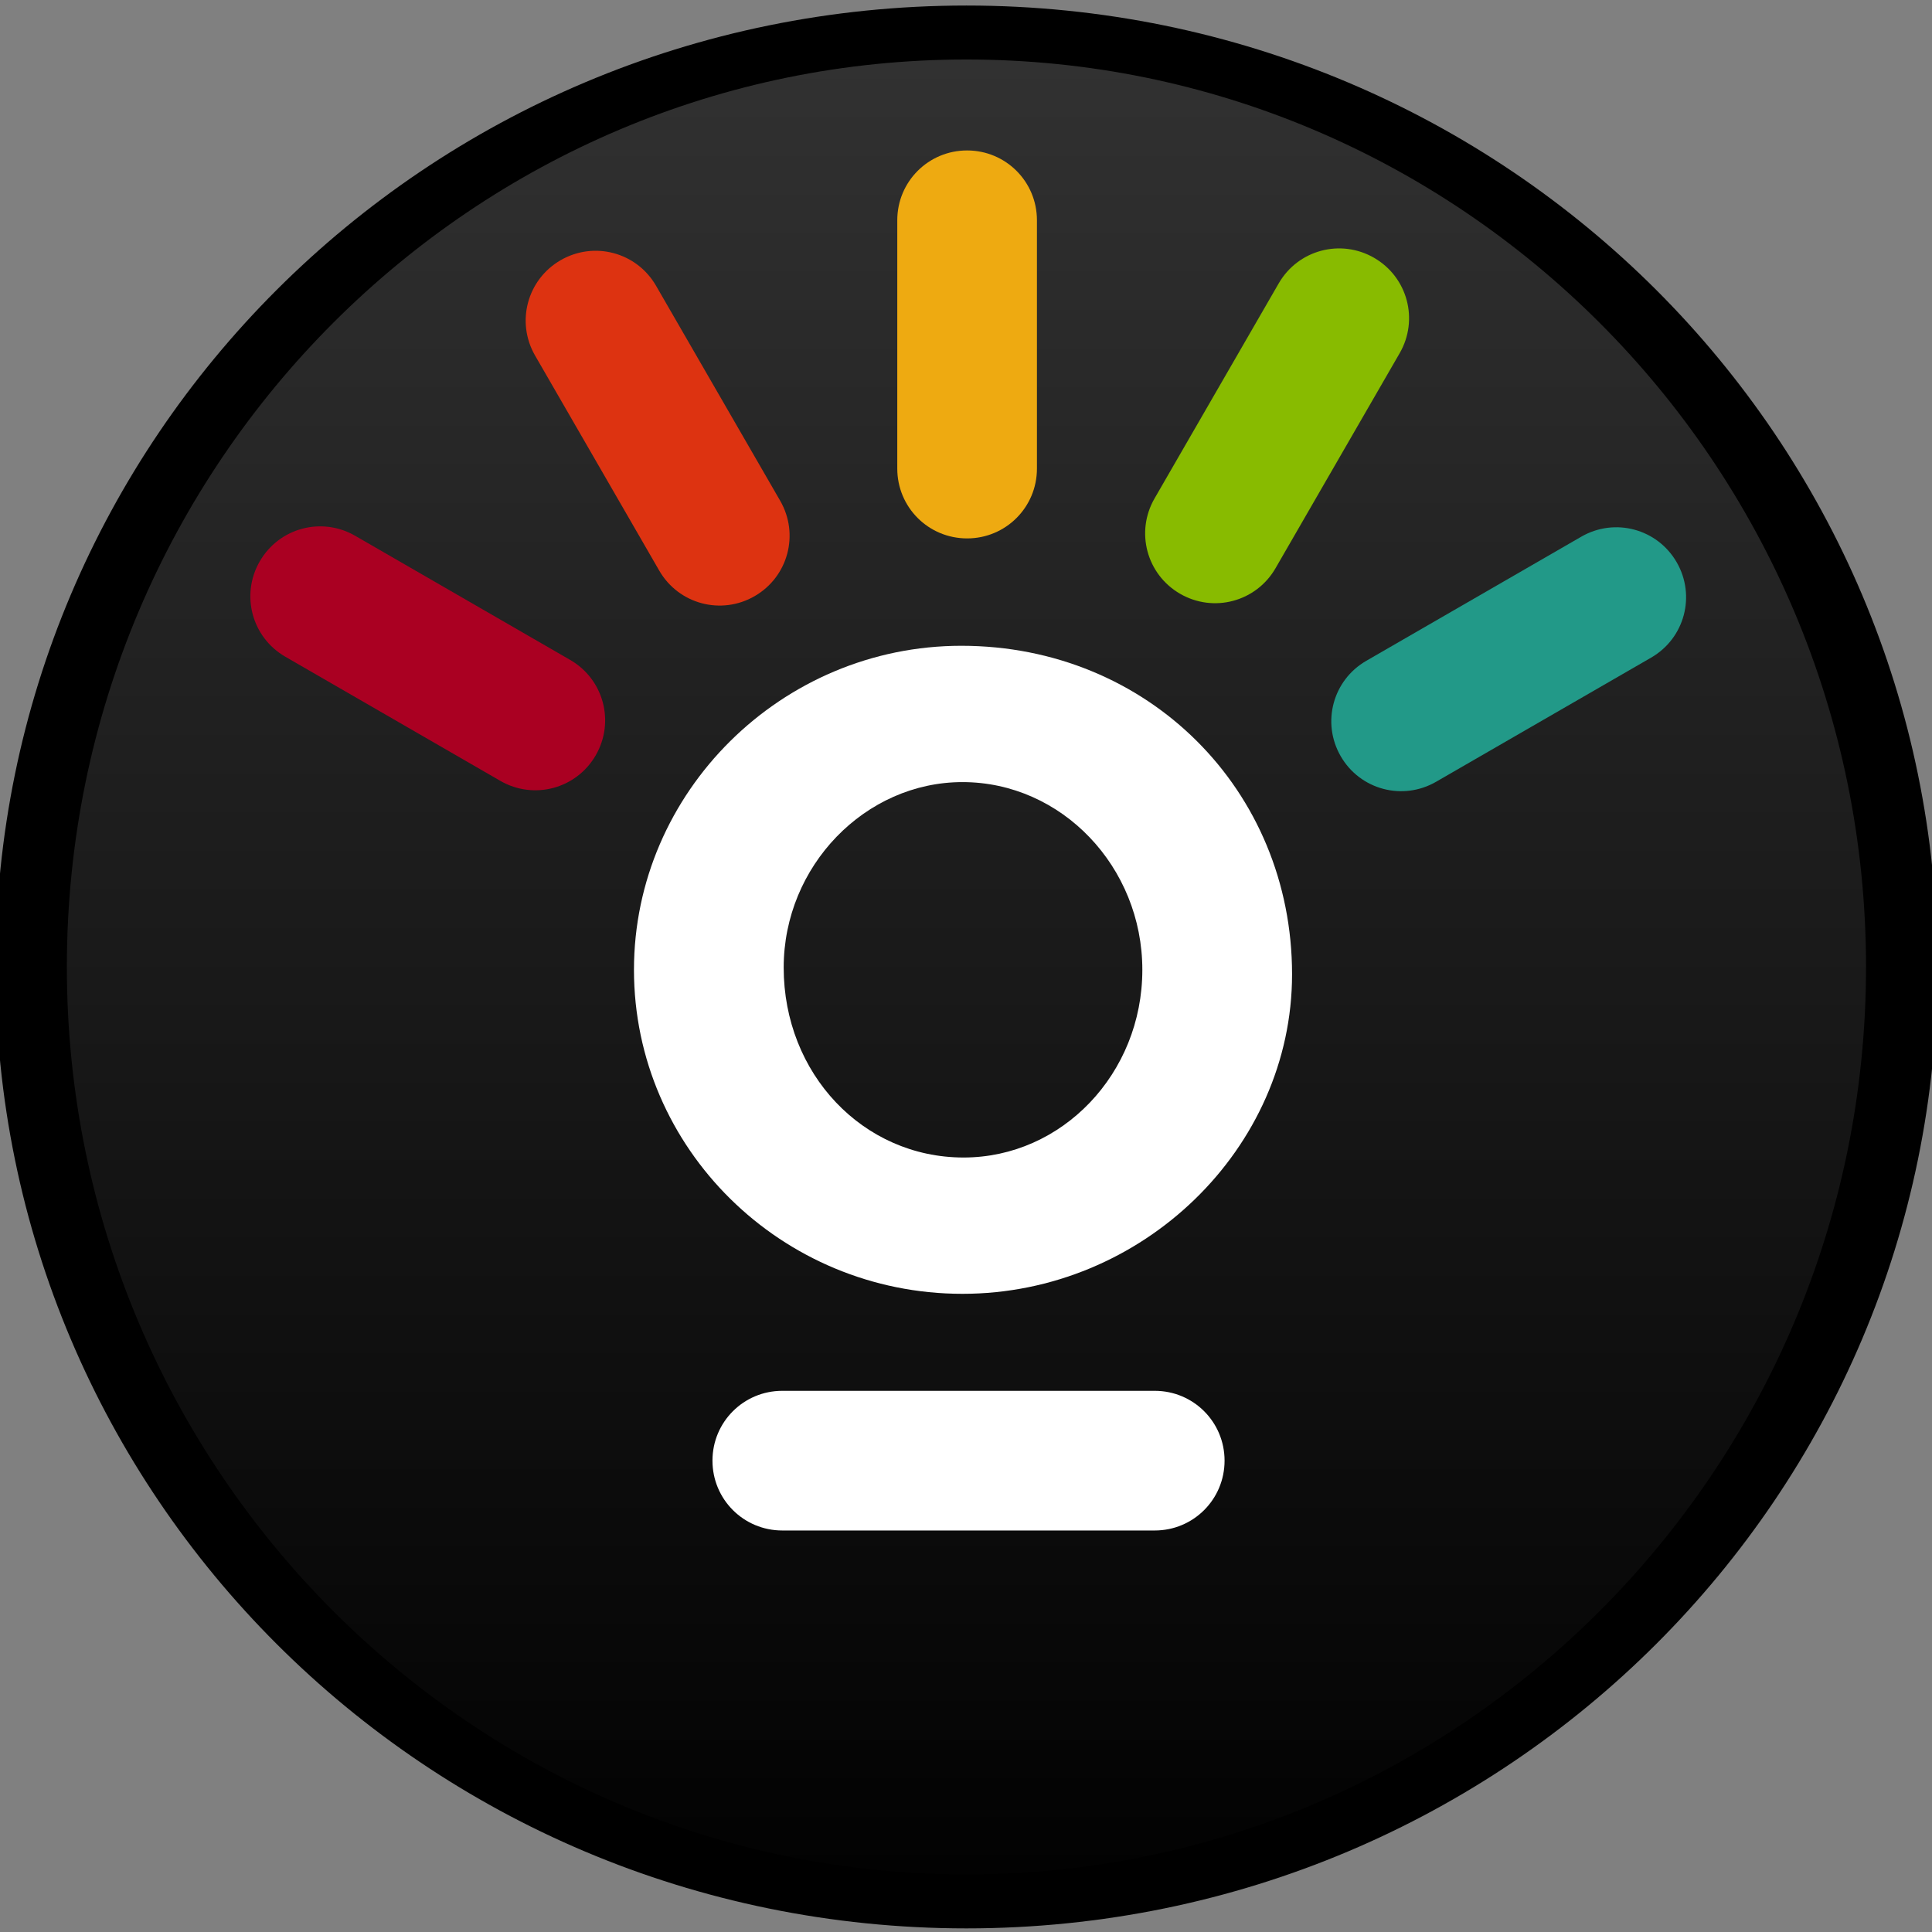 <?xml version="1.0" encoding="UTF-8" standalone="no"?>
<!-- Created with Inkscape (http://www.inkscape.org/) -->

<svg
   xmlns:dc="http://purl.org/dc/elements/1.1/"
   xmlns:cc="http://creativecommons.org/ns#"
   xmlns:rdf="http://www.w3.org/1999/02/22-rdf-syntax-ns#"
   xmlns:svg="http://www.w3.org/2000/svg"
   xmlns="http://www.w3.org/2000/svg"
   xmlns:xlink="http://www.w3.org/1999/xlink"
   xmlns:sodipodi="http://sodipodi.sourceforge.net/DTD/sodipodi-0.dtd"
   xmlns:inkscape="http://www.inkscape.org/namespaces/inkscape"
   width="498"
   height="498"
   id="svg5487"
   version="1.1"
   inkscape:version="0.47 r22583"
   sodipodi:docname="itaopresentations.svg"
   style="display:inline"
   inkscape:export-xdpi="90"
   inkscape:export-ydpi="90">
  <rect width="100%" height="100%" fill="#808080" stroke="none"/>
  <defs
     id="defs5489">
    <inkscape:perspective
       sodipodi:type="inkscape:persp3d"
       inkscape:vp_x="0 : 249 : 1"
       inkscape:vp_y="0 : 1000 : 0"
       inkscape:vp_z="498 : 249 : 1"
       inkscape:persp3d-origin="249 : 166 : 1"
       id="perspective244" />
    <linearGradient
       id="linearGradient4012">
      <stop
         style="stop-color:#000000;stop-opacity:1;"
         offset="0"
         id="stop4014" />
      <stop
         style="stop-color:#333333;stop-opacity:1;"
         offset="1"
         id="stop4016" />
    </linearGradient>
    <linearGradient
       id="linearGradient4266">
      <stop
         style="stop-color:#ffffff;stop-opacity:0.498;"
         offset="0"
         id="stop4268" />
      <stop
         style="stop-color:#ffffff;stop-opacity:0;"
         offset="1"
         id="stop4270" />
    </linearGradient>
    <linearGradient
       id="linearGradient4250">
      <stop
         id="stop4252"
         offset="0"
         style="stop-color:#000000;stop-opacity:1;" />
      <stop
         style="stop-color:#ffffff;stop-opacity:1;"
         offset="0.875"
         id="stop4254" />
      <stop
         id="stop4256"
         offset="1"
         style="stop-color:#cccccc;stop-opacity:1;" />
    </linearGradient>
    <linearGradient
       id="linearGradient4159">
      <stop
         id="stop4169"
         offset="0"
         style="stop-color:#ffffff;stop-opacity:1;" />
      <stop
         style="stop-color:#ffffff;stop-opacity:1;"
         offset="0.7"
         id="stop4258" />
      <stop
         style="stop-color:#ffffff;stop-opacity:0.498;"
         offset="1"
         id="stop4163" />
    </linearGradient>
    <clipPath
       id="clipPath5530"
       clipPathUnits="userSpaceOnUse">
      <path
         id="path5532"
         d="m 0,0 1920,0 0,1080 L 0,1080 0,0 z"
         inkscape:connector-curvature="0" />
    </clipPath>
    <clipPath
       id="clipPath6199"
       clipPathUnits="userSpaceOnUse">
      <path
         id="path6201"
         d="m 0,0 1920,0 0,1080 L 0,1080 0,0 z"
         inkscape:connector-curvature="0" />
    </clipPath>
    <clipPath
       id="clipPath6349"
       clipPathUnits="userSpaceOnUse">
      <path
         id="path6351"
         d="m 0,0 1920,0 0,1080 L 0,1080 0,0 z"
         inkscape:connector-curvature="0" />
    </clipPath>
    <clipPath
       id="clipPath6519"
       clipPathUnits="userSpaceOnUse">
      <path
         id="path6521"
         d="m 0,0 1920,0 0,1080 L 0,1080 0,0 z"
         inkscape:connector-curvature="0" />
    </clipPath>
    <clipPath
       clipPathUnits="userSpaceOnUse"
       id="clipPath6519-6">
      <path
         d="m 0,0 1920,0 0,1080 L 0,1080 0,0 z"
         id="path6521-2"
         inkscape:connector-curvature="0" />
    </clipPath>
    <clipPath
       clipPathUnits="userSpaceOnUse"
       id="clipPath6349-5">
      <path
         d="m 0,0 1920,0 0,1080 L 0,1080 0,0 z"
         id="path6351-7"
         inkscape:connector-curvature="0" />
    </clipPath>
    <clipPath
       clipPathUnits="userSpaceOnUse"
       id="clipPath6199-8">
      <path
         d="m 0,0 1920,0 0,1080 L 0,1080 0,0 z"
         id="path6201-6"
         inkscape:connector-curvature="0" />
    </clipPath>
    <clipPath
       clipPathUnits="userSpaceOnUse"
       id="clipPath5530-3">
      <path
         d="m 0,0 1920,0 0,1080 L 0,1080 0,0 z"
         id="path5532-9"
         inkscape:connector-curvature="0" />
    </clipPath>
    <clipPath
       clipPathUnits="userSpaceOnUse"
       id="clipPath6519-7">
      <path
         d="m 0,0 1920,0 0,1080 L 0,1080 0,0 z"
         id="path6521-1"
         inkscape:connector-curvature="0" />
    </clipPath>
    <clipPath
       clipPathUnits="userSpaceOnUse"
       id="clipPath6349-52">
      <path
         d="m 0,0 1920,0 0,1080 L 0,1080 0,0 z"
         id="path6351-2"
         inkscape:connector-curvature="0" />
    </clipPath>
    <clipPath
       clipPathUnits="userSpaceOnUse"
       id="clipPath6199-2">
      <path
         d="m 0,0 1920,0 0,1080 L 0,1080 0,0 z"
         id="path6201-2"
         inkscape:connector-curvature="0" />
    </clipPath>
    <clipPath
       clipPathUnits="userSpaceOnUse"
       id="clipPath5530-0">
      <path
         d="m 0,0 1920,0 0,1080 L 0,1080 0,0 z"
         id="path5532-6"
         inkscape:connector-curvature="0" />
    </clipPath>
    <radialGradient
       inkscape:collect="always"
       xlink:href="#linearGradient4159"
       id="radialGradient4248"
       cx="439.5"
       cy="439"
       fx="439.5"
       fy="439"
       r="0.5"
       gradientTransform="matrix(1,0,0,2,0,-439)"
       gradientUnits="userSpaceOnUse" />
    <radialGradient
       inkscape:collect="always"
       xlink:href="#linearGradient4159"
       id="radialGradient4262"
       gradientUnits="userSpaceOnUse"
       gradientTransform="matrix(1,0,0,2,0,-439)"
       cx="439.5"
       cy="439"
       fx="439.5"
       fy="439"
       r="0.5" />
    <radialGradient
       inkscape:collect="always"
       xlink:href="#linearGradient4266"
       id="radialGradient4272"
       cx="559.849"
       cy="491.768"
       fx="559.849"
       fy="491.768"
       r="503.876"
       gradientTransform="matrix(1,0,0,0.542,0,225.362)"
       gradientUnits="userSpaceOnUse" />
    <linearGradient
       inkscape:collect="always"
       xlink:href="#linearGradient4012"
       id="linearGradient4018"
       x1="259.862"
       y1="367.5"
       x2="966.138"
       y2="367.5"
       gradientUnits="userSpaceOnUse" />
  </defs>
  <sodipodi:namedview
     id="base"
     pagecolor="#ffffff"
     bordercolor="#666666"
     borderopacity="1.0"
     inkscape:pageopacity="0"
     inkscape:pageshadow="2"
     inkscape:zoom="1"
     inkscape:cx="287.70989"
     inkscape:cy="184.24055"
     inkscape:document-units="px"
     inkscape:current-layer="g3992"
     showgrid="false"
     inkscape:window-width="1859"
     inkscape:window-height="1012"
     inkscape:window-x="1959"
     inkscape:window-y="22"
     inkscape:window-maximized="0"
     fit-margin-top="0"
     fit-margin-left="0"
     fit-margin-right="0"
     fit-margin-bottom="0" />
  <g
     inkscape:groupmode="layer"
     id="layer1"
     inkscape:label="Keynote"
     style="opacity:0.392;display:none"
     sodipodi:insensitive="true"
     transform="translate(-339.726,-171.244)">
    <g
       id="g3902"
       transform="translate(0.062,-0.062)">
      <g
         style="display:none"
         transform="translate(0,-152.362)"
         id="layer1-1"
         inkscape:label="Logo">
        <g
           id="g5522"
           inkscape:label="logo2"
           transform="matrix(1,0,0,-1,-100,1132.362)">
          <g
             id="g5524" />
          <g
             id="g5526">
            <g
               id="g5528"
               clip-path="url(#clipPath5530-0)">
              <path
                 inkscape:connector-curvature="0"
                 d="m 0,0 1920,0 0,1080 L 0,1080 0,0 z"
                 style="fill:#ffffff;fill-opacity:1;fill-rule:nonzero;stroke:none"
                 id="path5534" />
              <path
                 inkscape:connector-curvature="0"
                 d="m 506.699,664.072 0,0 c 4.971,8.609 15.979,11.559 24.588,6.588 l 55.426,-32 c 8.609,-4.971 11.559,-15.979 6.588,-24.588 l 0,0 c -4.971,-8.609 -15.979,-11.559 -24.588,-6.588 l -55.426,32 c -8.609,4.971 -11.559,15.979 -6.588,24.588 z"
                 style="fill:#b9042c;fill-opacity:1;fill-rule:nonzero;stroke:none"
                 id="path5554" />
              <path
                 inkscape:connector-curvature="0"
                 d="m 584.23,741.641 0,0 c 8.609,4.971 19.618,2.021 24.588,-6.588 l 32,-55.426 c 4.971,-8.609 2.021,-19.618 -6.588,-24.588 l 0,0 c -8.609,-4.971 -19.618,-2.021 -24.588,6.588 l -32,55.426 c -4.971,8.609 -2.021,19.618 6.588,24.588 z"
                 style="fill:#e25229;fill-opacity:1;fill-rule:nonzero;stroke:none"
                 id="path5556" />
              <path
                 inkscape:connector-curvature="0"
                 d="m 689,770 0,0 c 9.941,0 18,-8.059 18,-18 l 0,-64 c 0,-9.941 -8.059,-18 -18,-18 l 0,0 c -9.941,0 -18,8.059 -18,18 l 0,64 c 0,9.941 8.059,18 18,18 z"
                 style="fill:#f4b63c;fill-opacity:1;fill-rule:nonzero;stroke:none"
                 id="path5558" />
              <path
                 inkscape:connector-curvature="0"
                 d="m 793.928,742.301 0,0 c 8.609,-4.971 11.559,-15.979 6.588,-24.588 l -32,-55.426 c -4.971,-8.609 -15.979,-11.559 -24.588,-6.588 l 0,0 c -8.609,4.971 -11.559,15.979 -6.588,24.588 l 32,55.426 c 4.971,8.609 15.979,11.559 24.588,6.588 z"
                 style="fill:#97c216;fill-opacity:1;fill-rule:nonzero;stroke:none"
                 id="path5560" />
              <path
                 inkscape:connector-curvature="0"
                 d="m 871.962,663.77 0,0 c 4.971,-8.609 2.021,-19.618 -6.588,-24.588 l -55.426,-32 c -8.609,-4.971 -19.618,-2.021 -24.588,6.588 l 0,0 c -4.971,8.609 -2.021,19.618 6.588,24.588 l 55.426,32 c 8.609,4.971 19.618,2.021 24.588,-6.588 z"
                 style="fill:#24a095;fill-opacity:1;fill-rule:nonzero;stroke:none"
                 id="path5562" />
              <path
                 inkscape:connector-curvature="0"
                 d="m 623.301,432.34 0,0 c 0,9.941 8.059,18 18,18 l 96,0 c 9.941,0 18,-8.059 18,-18 l 0,0 c 0,-9.941 -8.059,-18 -18,-18 l -96,0 c -9.941,0 -18,8.059 -18,18 z"
                 style="fill:#000000;fill-opacity:1;fill-rule:nonzero;stroke:none"
                 id="path5564" />
              <g
                 id="g5566"
                 transform="matrix(1,0,0,-1,0,1080)">
                <path
                   inkscape:connector-curvature="0"
                   d="m 200,1000 -1e-4,-100"
                   style="fill:none;stroke:#ff40ff;stroke-width:1;stroke-linecap:butt;stroke-linejoin:miter;stroke-miterlimit:4;stroke-opacity:1;stroke-dasharray:none"
                   id="path5568" />
              </g>
              <g
                 id="g5570"
                 transform="matrix(1,0,0,-1,0,1080)">
                <path
                   inkscape:connector-curvature="0"
                   d="m 1600,1000 0,-100"
                   style="fill:none;stroke:#ff40ff;stroke-width:1;stroke-linecap:butt;stroke-linejoin:miter;stroke-miterlimit:4;stroke-opacity:1;stroke-dasharray:none"
                   id="path5572" />
              </g>
              <g
                 id="g5574"
                 transform="matrix(1,0,0,-1,0,1080)">
                <path
                   inkscape:connector-curvature="0"
                   d="m 1700,900 -100,10e-5"
                   style="fill:none;stroke:#ff40ff;stroke-width:1;stroke-linecap:butt;stroke-linejoin:miter;stroke-miterlimit:4;stroke-opacity:1;stroke-dasharray:none"
                   id="path5576" />
              </g>
              <g
                 id="g5578"
                 transform="matrix(1,0,0,-1,0,1080)">
                <path
                   inkscape:connector-curvature="0"
                   d="m 1700,200 -100.001,0"
                   style="fill:none;stroke:#ff40ff;stroke-width:1;stroke-linecap:butt;stroke-linejoin:miter;stroke-miterlimit:4;stroke-opacity:1;stroke-dasharray:none"
                   id="path5580" />
              </g>
              <g
                 id="g5582"
                 transform="matrix(1,0,0,-1,0,1080)">
                <path
                   inkscape:connector-curvature="0"
                   d="m 200,200 0,-100"
                   style="fill:none;stroke:#ff40ff;stroke-width:1;stroke-linecap:butt;stroke-linejoin:miter;stroke-miterlimit:4;stroke-opacity:1;stroke-dasharray:none"
                   id="path5584" />
              </g>
              <g
                 id="g5586"
                 transform="matrix(1,0,0,-1,0,1080)">
                <path
                   inkscape:connector-curvature="0"
                   d="M 200,200 100,200"
                   style="fill:none;stroke:#ff40ff;stroke-width:1;stroke-linecap:butt;stroke-linejoin:miter;stroke-miterlimit:4;stroke-opacity:1;stroke-dasharray:none"
                   id="path5588" />
              </g>
              <g
                 id="g5590"
                 transform="matrix(1,0,0,-1,0,1080)">
                <path
                   inkscape:connector-curvature="0"
                   d="m 1600,200 0,-100"
                   style="fill:none;stroke:#ff40ff;stroke-width:1;stroke-linecap:butt;stroke-linejoin:miter;stroke-miterlimit:4;stroke-opacity:1;stroke-dasharray:none"
                   id="path5592" />
              </g>
              <g
                 id="g5594"
                 transform="matrix(1,0,0,-1,0,1080)">
                <path
                   inkscape:connector-curvature="0"
                   d="m 200,900 -100,10e-5"
                   style="fill:none;stroke:#ff40ff;stroke-width:1;stroke-linecap:butt;stroke-linejoin:miter;stroke-miterlimit:4;stroke-opacity:1;stroke-dasharray:none"
                   id="path5596" />
              </g>
            </g>
          </g>
        </g>
      </g>
      <g
         style="display:none"
         inkscape:label="Logo + Tagline"
         id="layer2-1">
        <g
           id="g6341"
           inkscape:label="logo2"
           transform="matrix(1,0,0,-1,-100,980)">
          <g
             id="g6343" />
          <g
             id="g6345">
            <g
               id="g6347"
               clip-path="url(#clipPath6349-52)">
              <path
                 inkscape:connector-curvature="0"
                 d="m 0,0 1920,0 0,1080 L 0,1080 0,0 z"
                 style="fill:#ffffff;fill-opacity:1;fill-rule:nonzero;stroke:none"
                 id="path6353" />
              <path
                 inkscape:connector-curvature="0"
                 d="m 506.699,664.072 0,0 c 4.971,8.609 15.979,11.559 24.588,6.588 l 55.426,-32 c 8.609,-4.971 11.559,-15.979 6.588,-24.588 l 0,0 c -4.971,-8.609 -15.979,-11.559 -24.588,-6.588 l -55.426,32 c -8.609,4.971 -11.559,15.979 -6.588,24.588 z"
                 style="fill:#b9042c;fill-opacity:1;fill-rule:nonzero;stroke:none"
                 id="path6373" />
              <path
                 inkscape:connector-curvature="0"
                 d="m 584.23,741.641 0,0 c 8.609,4.971 19.618,2.021 24.588,-6.588 l 32,-55.426 c 4.971,-8.609 2.021,-19.618 -6.588,-24.588 l 0,0 c -8.609,-4.971 -19.618,-2.021 -24.588,6.588 l -32,55.426 c -4.971,8.609 -2.021,19.618 6.588,24.588 z"
                 style="fill:#e25229;fill-opacity:1;fill-rule:nonzero;stroke:none"
                 id="path6375" />
              <path
                 inkscape:connector-curvature="0"
                 d="m 689,770 0,0 c 9.941,0 18,-8.059 18,-18 l 0,-64 c 0,-9.941 -8.059,-18 -18,-18 l 0,0 c -9.941,0 -18,8.059 -18,18 l 0,64 c 0,9.941 8.059,18 18,18 z"
                 style="fill:#f4b63c;fill-opacity:1;fill-rule:nonzero;stroke:none"
                 id="path6377" />
              <path
                 inkscape:connector-curvature="0"
                 d="m 793.928,742.301 0,0 c 8.609,-4.971 11.559,-15.979 6.588,-24.588 l -32,-55.426 c -4.971,-8.609 -15.979,-11.559 -24.588,-6.588 l 0,0 c -8.609,4.971 -11.559,15.979 -6.588,24.588 l 32,55.426 c 4.971,8.609 15.979,11.559 24.588,6.588 z"
                 style="fill:#97c216;fill-opacity:1;fill-rule:nonzero;stroke:none"
                 id="path6379" />
              <path
                 inkscape:connector-curvature="0"
                 d="m 871.962,663.77 0,0 c 4.971,-8.609 2.021,-19.618 -6.588,-24.588 l -55.426,-32 c -8.609,-4.971 -19.618,-2.021 -24.588,6.588 l 0,0 c -4.971,8.609 -2.021,19.618 6.588,24.588 l 55.426,32 c 8.609,4.971 19.618,2.021 24.588,-6.588 z"
                 style="fill:#24a095;fill-opacity:1;fill-rule:nonzero;stroke:none"
                 id="path6381" />
              <path
                 inkscape:connector-curvature="0"
                 d="m 623.301,432.34 0,0 c 0,9.941 8.059,18 18,18 l 96,0 c 9.941,0 18,-8.059 18,-18 l 0,0 c 0,-9.941 -8.059,-18 -18,-18 l -96,0 c -9.941,0 -18,8.059 -18,18 z"
                 style="fill:#000000;fill-opacity:1;fill-rule:nonzero;stroke:none"
                 id="path6383" />
              <g
                 id="g6391"
                 transform="matrix(1,0,0,-1,0,1080)">
                <path
                   inkscape:connector-curvature="0"
                   d="m 200,1000 -1e-4,-100"
                   style="fill:none;stroke:#ff40ff;stroke-width:1;stroke-linecap:butt;stroke-linejoin:miter;stroke-miterlimit:4;stroke-opacity:1;stroke-dasharray:none"
                   id="path6393" />
              </g>
              <g
                 id="g6395"
                 transform="matrix(1,0,0,-1,0,1080)">
                <path
                   inkscape:connector-curvature="0"
                   d="m 1600,1000 0,-100"
                   style="fill:none;stroke:#ff40ff;stroke-width:1;stroke-linecap:butt;stroke-linejoin:miter;stroke-miterlimit:4;stroke-opacity:1;stroke-dasharray:none"
                   id="path6397" />
              </g>
              <g
                 id="g6399"
                 transform="matrix(1,0,0,-1,0,1080)">
                <path
                   inkscape:connector-curvature="0"
                   d="m 1700,900 -100,10e-5"
                   style="fill:none;stroke:#ff40ff;stroke-width:1;stroke-linecap:butt;stroke-linejoin:miter;stroke-miterlimit:4;stroke-opacity:1;stroke-dasharray:none"
                   id="path6401" />
              </g>
              <g
                 id="g6403"
                 transform="matrix(1,0,0,-1,0,1080)">
                <path
                   inkscape:connector-curvature="0"
                   d="m 1700,200 -100.001,0"
                   style="fill:none;stroke:#ff40ff;stroke-width:1;stroke-linecap:butt;stroke-linejoin:miter;stroke-miterlimit:4;stroke-opacity:1;stroke-dasharray:none"
                   id="path6405" />
              </g>
              <g
                 id="g6407"
                 transform="matrix(1,0,0,-1,0,1080)">
                <path
                   inkscape:connector-curvature="0"
                   d="m 200,200 0,-100"
                   style="fill:none;stroke:#ff40ff;stroke-width:1;stroke-linecap:butt;stroke-linejoin:miter;stroke-miterlimit:4;stroke-opacity:1;stroke-dasharray:none"
                   id="path6409" />
              </g>
              <g
                 id="g6411"
                 transform="matrix(1,0,0,-1,0,1080)">
                <path
                   inkscape:connector-curvature="0"
                   d="M 200,200 100,200"
                   style="fill:none;stroke:#ff40ff;stroke-width:1;stroke-linecap:butt;stroke-linejoin:miter;stroke-miterlimit:4;stroke-opacity:1;stroke-dasharray:none"
                   id="path6413" />
              </g>
              <g
                 id="g6415"
                 transform="matrix(1,0,0,-1,0,1080)">
                <path
                   inkscape:connector-curvature="0"
                   d="m 1600,200 0,-100"
                   style="fill:none;stroke:#ff40ff;stroke-width:1;stroke-linecap:butt;stroke-linejoin:miter;stroke-miterlimit:4;stroke-opacity:1;stroke-dasharray:none"
                   id="path6417" />
              </g>
              <g
                 id="g6419"
                 transform="matrix(1,0,0,-1,0,1080)">
                <path
                   inkscape:connector-curvature="0"
                   d="m 200,900 -100,10e-5"
                   style="fill:none;stroke:#ff40ff;stroke-width:1;stroke-linecap:butt;stroke-linejoin:miter;stroke-miterlimit:4;stroke-opacity:1;stroke-dasharray:none"
                   id="path6421" />
              </g>
            </g>
          </g>
        </g>
      </g>
      <g
         style="display:inline"
         inkscape:label="Logo + Tagline + Guides"
         id="layer3">
        <g
           id="g6511"
           inkscape:label="logo2"
           transform="matrix(1,0,0,-1,-100,980)">
          <g
             id="g6513" />
          <g
             id="g6515">
            <g
               id="g6517"
               clip-path="url(#clipPath6519-7)">
              <path
                 inkscape:connector-curvature="0"
                 d="m 0,0 1920,0 0,1080 L 0,1080 0,0 z"
                 style="fill:#ffffff;fill-opacity:1;fill-rule:nonzero;stroke:none"
                 id="path6523" />
              <path
                 inkscape:connector-curvature="0"
                 d="m 506.699,664.072 0,0 c 4.971,8.609 15.979,11.559 24.588,6.588 l 55.426,-32 c 8.609,-4.971 11.559,-15.979 6.588,-24.588 l 0,0 c -4.971,-8.609 -15.979,-11.559 -24.588,-6.588 l -55.426,32 c -8.609,4.971 -11.559,15.979 -6.588,24.588 z"
                 style="fill:#b9042c;fill-opacity:1;fill-rule:nonzero;stroke:none"
                 id="path6543" />
              <path
                 inkscape:connector-curvature="0"
                 d="m 584.23,741.641 0,0 c 8.609,4.971 19.618,2.021 24.588,-6.588 l 32,-55.426 c 4.971,-8.609 2.021,-19.618 -6.588,-24.588 l 0,0 c -8.609,-4.971 -19.618,-2.021 -24.588,6.588 l -32,55.426 c -4.971,8.609 -2.021,19.618 6.588,24.588 z"
                 style="fill:#e25229;fill-opacity:1;fill-rule:nonzero;stroke:none"
                 id="path6545" />
              <path
                 inkscape:connector-curvature="0"
                 d="m 689,770 0,0 c 9.941,0 18,-8.059 18,-18 l 0,-64 c 0,-9.941 -8.059,-18 -18,-18 l 0,0 c -9.941,0 -18,8.059 -18,18 l 0,64 c 0,9.941 8.059,18 18,18 z"
                 style="fill:#f4b63c;fill-opacity:1;fill-rule:nonzero;stroke:none"
                 id="path6547" />
              <path
                 inkscape:connector-curvature="0"
                 d="m 793.928,742.301 0,0 c 8.609,-4.971 11.559,-15.979 6.588,-24.588 l -32,-55.426 c -4.971,-8.609 -15.979,-11.559 -24.588,-6.588 l 0,0 c -8.609,4.971 -11.559,15.979 -6.588,24.588 l 32,55.426 c 4.971,8.609 15.979,11.559 24.588,6.588 z"
                 style="fill:#97c216;fill-opacity:1;fill-rule:nonzero;stroke:none"
                 id="path6549" />
              <path
                 inkscape:connector-curvature="0"
                 d="m 871.962,663.77 0,0 c 4.971,-8.609 2.021,-19.618 -6.588,-24.588 l -55.426,-32 c -8.609,-4.971 -19.618,-2.021 -24.588,6.588 l 0,0 c -4.971,8.609 -2.021,19.618 6.588,24.588 l 55.426,32 c 8.609,4.971 19.618,2.021 24.588,-6.588 z"
                 style="fill:#24a095;fill-opacity:1;fill-rule:nonzero;stroke:none"
                 id="path6551" />
              <path
                 inkscape:connector-curvature="0"
                 d="m 623.301,432.34 0,0 c 0,9.941 8.059,18 18,18 l 96,0 c 9.941,0 18,-8.059 18,-18 l 0,0 c 0,-9.941 -8.059,-18 -18,-18 l -96,0 c -9.941,0 -18,8.059 -18,18 z"
                 style="fill:#000000;fill-opacity:1;fill-rule:nonzero;stroke:none"
                 id="path6553" />
              <g
                 id="g6555"
                 transform="matrix(1,0,0,-1,0,1080)">
                <path
                   inkscape:connector-curvature="0"
                   d="m 766.782,442.218 c 42.958,42.958 42.958,112.606 0,155.563 -42.958,42.958 -112.606,42.958 -155.563,0 -42.958,-42.958 -42.958,-112.606 0,-155.563 42.958,-42.958 112.606,-42.958 155.563,0"
                   style="fill:none;stroke:#ff40ff;stroke-width:1;stroke-linecap:butt;stroke-linejoin:miter;stroke-miterlimit:4;stroke-opacity:1;stroke-dasharray:none"
                   id="path6557" />
              </g>
              <g
                 id="g6559"
                 transform="matrix(1,0,0,-1,0,1080)">
                <path
                   inkscape:connector-curvature="0"
                   d="m 300,647.951 1200,-0.001"
                   style="fill:none;stroke:#ff40ff;stroke-width:1;stroke-linecap:butt;stroke-linejoin:miter;stroke-miterlimit:4;stroke-opacity:1;stroke-dasharray:none"
                   id="path6561" />
              </g>
              <g
                 id="g6563"
                 transform="matrix(1,0,0,-1,0,1080)">
                <path
                   inkscape:connector-curvature="0"
                   d="m 802.137,406.863 c 62.484,62.484 62.484,163.79 0,226.274 -62.484,62.484 -163.79,62.484 -226.274,0 -62.484,-62.484 -62.484,-163.79 0,-226.274 62.484,-62.484 163.79,-62.484 226.274,0"
                   style="fill:none;stroke:#ff40ff;stroke-width:1;stroke-linecap:butt;stroke-linejoin:miter;stroke-miterlimit:4;stroke-opacity:1;stroke-dasharray:none"
                   id="path6565" />
              </g>
              <g
                 id="g6567"
                 transform="matrix(1,0,0,-1,0,1080)">
                <path
                   inkscape:connector-curvature="0"
                   d="m 837.492,371.508 c 82.01,82.01 82.01,214.975 0,296.985 -82.01,82.01 -214.975,82.01 -296.985,0 -82.01,-82.01 -82.01,-214.975 0,-296.985 82.01,-82.01 214.975,-82.01 296.985,0"
                   style="fill:none;stroke:#ff40ff;stroke-width:1;stroke-linecap:butt;stroke-linejoin:miter;stroke-miterlimit:4;stroke-opacity:1;stroke-dasharray:none"
                   id="path6569" />
              </g>
              <g
                 id="g6571"
                 transform="matrix(1,0,0,-1,0,1080)">
                <path
                   inkscape:connector-curvature="0"
                   d="m 300,521 1200,-2e-4"
                   style="fill:none;stroke:#ff40ff;stroke-width:1;stroke-linecap:butt;stroke-linejoin:miter;stroke-miterlimit:4;stroke-opacity:1;stroke-dasharray:none"
                   id="path6573" />
              </g>
              <g
                 id="g6575"
                 transform="matrix(1,0,0,-1,0,1080)">
                <path
                   inkscape:connector-curvature="0"
                   d="m 300,438 1200,-6e-4"
                   style="fill:none;stroke:#ff40ff;stroke-width:1;stroke-linecap:butt;stroke-linejoin:miter;stroke-miterlimit:4;stroke-opacity:1;stroke-dasharray:none"
                   id="path6577" />
              </g>
              <g
                 id="g6579"
                 transform="matrix(1,0,0,-1,0,1080)">
                <path
                   inkscape:connector-curvature="0"
                   d="M 507,416 689,521"
                   style="fill:none;stroke:#ff40ff;stroke-width:1;stroke-linecap:butt;stroke-linejoin:miter;stroke-miterlimit:4;stroke-opacity:1;stroke-dasharray:none"
                   id="path6581" />
              </g>
              <g
                 id="g6583"
                 transform="matrix(1,0,0,-1,0,1080)">
                <path
                   inkscape:connector-curvature="0"
                   d="M 584,338 689,520.75"
                   style="fill:none;stroke:#ff40ff;stroke-width:1;stroke-linecap:butt;stroke-linejoin:miter;stroke-miterlimit:4;stroke-opacity:1;stroke-dasharray:none"
                   id="path6585" />
              </g>
              <g
                 id="g6587"
                 transform="matrix(1,0,0,-1,0,1080)">
                <path
                   inkscape:connector-curvature="0"
                   d="M 793,338 689.435,520.754"
                   style="fill:none;stroke:#ff40ff;stroke-width:1;stroke-linecap:butt;stroke-linejoin:miter;stroke-miterlimit:4;stroke-opacity:1;stroke-dasharray:none"
                   id="path6589" />
              </g>
              <g
                 id="g6591"
                 transform="matrix(1,0,0,-1,0,1080)">
                <path
                   inkscape:connector-curvature="0"
                   d="M 871,416 689.249,520.567"
                   style="fill:none;stroke:#ff40ff;stroke-width:1;stroke-linecap:butt;stroke-linejoin:miter;stroke-miterlimit:4;stroke-opacity:1;stroke-dasharray:none"
                   id="path6593" />
              </g>
              <g
                 id="g6595"
                 transform="matrix(1,0,0,-1,0,1080)">
                <path
                   inkscape:connector-curvature="0"
                   d="m 689,300 0,500"
                   style="fill:none;stroke:#ff40ff;stroke-width:1;stroke-linecap:butt;stroke-linejoin:miter;stroke-miterlimit:4;stroke-opacity:1;stroke-dasharray:none"
                   id="path6597" />
              </g>
              <g
                 id="g6599"
                 transform="matrix(1,0,0,-1,0,1080)">
                <path
                   inkscape:connector-curvature="0"
                   d="m 310,300 0,500"
                   style="fill:none;stroke:#ff40ff;stroke-width:1;stroke-linecap:butt;stroke-linejoin:miter;stroke-miterlimit:4;stroke-opacity:1;stroke-dasharray:none"
                   id="path6601" />
              </g>
              <g
                 id="g6603"
                 transform="matrix(1,0,0,-1,0,1080)">
                <path
                   inkscape:connector-curvature="0"
                   d="m 1490,300 0,500"
                   style="fill:none;stroke:#ff40ff;stroke-width:1;stroke-linecap:butt;stroke-linejoin:miter;stroke-miterlimit:4;stroke-opacity:1;stroke-dasharray:none"
                   id="path6605" />
              </g>
              <g
                 id="g6607"
                 transform="matrix(1,0,0,-1,0,1080)">
                <path
                   inkscape:connector-curvature="0"
                   d="m 300,730.001 1200,-10e-4"
                   style="fill:none;stroke:#ff40ff;stroke-width:1;stroke-linecap:butt;stroke-linejoin:miter;stroke-miterlimit:4;stroke-opacity:1;stroke-dasharray:none"
                   id="path6609" />
              </g>
              <g
                 id="g6611"
                 transform="matrix(1,0,0,-1,0,1080)">
                <path
                   inkscape:connector-curvature="0"
                   d="m 300,767.001 1200,-10e-4"
                   style="fill:none;stroke:#ff40ff;stroke-width:1;stroke-linecap:butt;stroke-linejoin:miter;stroke-miterlimit:4;stroke-opacity:1;stroke-dasharray:none"
                   id="path6613" />
              </g>
              <g
                 id="g6621"
                 transform="matrix(1,0,0,-1,0,1080)">
                <path
                   inkscape:connector-curvature="0"
                   d="m 300,790.001 1200,-10e-4"
                   style="fill:none;stroke:#ff40ff;stroke-width:1;stroke-linecap:butt;stroke-linejoin:miter;stroke-miterlimit:4;stroke-opacity:1;stroke-dasharray:none"
                   id="path6623" />
              </g>
              <g
                 id="g6625"
                 transform="matrix(1,0,0,-1,0,1080)">
                <path
                   inkscape:connector-curvature="0"
                   d="m 200,1000 -1e-4,-100"
                   style="fill:none;stroke:#ff40ff;stroke-width:1;stroke-linecap:butt;stroke-linejoin:miter;stroke-miterlimit:4;stroke-opacity:1;stroke-dasharray:none"
                   id="path6627" />
              </g>
              <g
                 id="g6629"
                 transform="matrix(1,0,0,-1,0,1080)">
                <path
                   inkscape:connector-curvature="0"
                   d="m 1600,1000 0,-100"
                   style="fill:none;stroke:#ff40ff;stroke-width:1;stroke-linecap:butt;stroke-linejoin:miter;stroke-miterlimit:4;stroke-opacity:1;stroke-dasharray:none"
                   id="path6631" />
              </g>
              <g
                 id="g6633"
                 transform="matrix(1,0,0,-1,0,1080)">
                <path
                   inkscape:connector-curvature="0"
                   d="m 1700,900 -100,10e-5"
                   style="fill:none;stroke:#ff40ff;stroke-width:1;stroke-linecap:butt;stroke-linejoin:miter;stroke-miterlimit:4;stroke-opacity:1;stroke-dasharray:none"
                   id="path6635" />
              </g>
              <g
                 id="g6637"
                 transform="matrix(1,0,0,-1,0,1080)">
                <path
                   inkscape:connector-curvature="0"
                   d="m 1700,200 -100.001,0"
                   style="fill:none;stroke:#ff40ff;stroke-width:1;stroke-linecap:butt;stroke-linejoin:miter;stroke-miterlimit:4;stroke-opacity:1;stroke-dasharray:none"
                   id="path6639" />
              </g>
              <g
                 id="g6641"
                 transform="matrix(1,0,0,-1,0,1080)">
                <path
                   inkscape:connector-curvature="0"
                   d="m 300,310 1200.001,5e-4"
                   style="fill:none;stroke:#ff40ff;stroke-width:1;stroke-linecap:butt;stroke-linejoin:miter;stroke-miterlimit:4;stroke-opacity:1;stroke-dasharray:none"
                   id="path6643" />
              </g>
              <g
                 id="g6645"
                 transform="matrix(1,0,0,-1,0,1080)">
                <path
                   inkscape:connector-curvature="0"
                   d="m 200,200 0,-100"
                   style="fill:none;stroke:#ff40ff;stroke-width:1;stroke-linecap:butt;stroke-linejoin:miter;stroke-miterlimit:4;stroke-opacity:1;stroke-dasharray:none"
                   id="path6647" />
              </g>
              <g
                 id="g6649"
                 transform="matrix(1,0,0,-1,0,1080)">
                <path
                   inkscape:connector-curvature="0"
                   d="M 200,200 100,200"
                   style="fill:none;stroke:#ff40ff;stroke-width:1;stroke-linecap:butt;stroke-linejoin:miter;stroke-miterlimit:4;stroke-opacity:1;stroke-dasharray:none"
                   id="path6651" />
              </g>
              <g
                 id="g6653"
                 transform="matrix(1,0,0,-1,0,1080)">
                <path
                   inkscape:connector-curvature="0"
                   d="m 1600,200 0,-100"
                   style="fill:none;stroke:#ff40ff;stroke-width:1;stroke-linecap:butt;stroke-linejoin:miter;stroke-miterlimit:4;stroke-opacity:1;stroke-dasharray:none"
                   id="path6655" />
              </g>
              <g
                 id="g6657"
                 transform="matrix(1,0,0,-1,0,1080)">
                <path
                   inkscape:connector-curvature="0"
                   d="m 200,900 -100,10e-5"
                   style="fill:none;stroke:#ff40ff;stroke-width:1;stroke-linecap:butt;stroke-linejoin:miter;stroke-miterlimit:4;stroke-opacity:1;stroke-dasharray:none"
                   id="path6659" />
              </g>
            </g>
          </g>
        </g>
      </g>
    </g>
  </g>
  <g
     inkscape:groupmode="layer"
     id="layer2"
     inkscape:label="Logo"
     style="display:none"
     sodipodi:insensitive="true"
     transform="translate(-339.726,-171.244)">
    <rect
       style="fill:#000000;fill-opacity:1;fill-rule:evenodd;stroke:none"
       id="rect3047"
       width="132"
       height="36"
       x="523.375"
       y="-565.75"
       rx="18"
       ry="18"
       transform="scale(1,-1)" />
    <rect
       style="fill:#eeaa11;fill-opacity:1;fill-rule:evenodd;stroke:none"
       id="rect3857"
       width="36"
       height="100"
       x="571.012"
       y="210.025"
       rx="18"
       ry="18" />
    <rect
       style="fill:#dd3311;fill-opacity:1;fill-rule:evenodd;stroke:none;display:inline"
       id="rect3857-1"
       width="36"
       height="100"
       x="282.211"
       y="448.519"
       rx="18"
       ry="18"
       transform="matrix(0.866,-0.5,0.5,0.866,0,0)" />
    <rect
       style="fill:#aa0022;fill-opacity:1;fill-rule:evenodd;stroke:none;display:inline"
       id="rect3857-0"
       width="36"
       height="100"
       x="-88.261"
       y="-610.18"
       rx="18"
       ry="18"
       transform="matrix(0.5,-0.866,-0.866,-0.5,0,0)" />
    <rect
       style="fill:#88bb00;fill-opacity:1;fill-rule:evenodd;stroke:none;display:inline"
       id="rect3857-5"
       width="36"
       height="100"
       x="701.817"
       y="-141.116"
       rx="18"
       ry="18"
       transform="matrix(0.866,0.5,-0.5,0.866,0,0)" />
    <rect
       style="fill:#229988;fill-opacity:1;fill-rule:evenodd;stroke:none;display:inline"
       id="rect3857-7"
       width="36"
       height="100"
       x="641.79"
       y="-510.414"
       rx="18"
       ry="18"
       transform="matrix(0.5,0.866,-0.866,0.5,0,0)" />
  </g>
  <g
     style="display:none"
     inkscape:label="Picto"
     id="g3182"
     inkscape:groupmode="layer"
     sodipodi:insensitive="true"
     transform="translate(-339.726,-171.244)">
    <rect
       transform="scale(1,-1)"
       ry="18"
       rx="18"
       y="-565.75"
       x="523.375"
       height="36"
       width="132"
       id="rect3200"
       style="fill:#000000;fill-opacity:1;fill-rule:evenodd;stroke:none" />
    <rect
       ry="18"
       rx="18"
       y="210.025"
       x="571.012"
       height="100"
       width="36"
       id="rect3202"
       style="fill:#eeaa11;fill-opacity:1;fill-rule:evenodd;stroke:none" />
    <rect
       transform="matrix(0.866,-0.5,0.5,0.866,0,0)"
       ry="18"
       rx="18"
       y="448.519"
       x="282.211"
       height="100"
       width="36"
       id="rect3204"
       style="fill:#dd3311;fill-opacity:1;fill-rule:evenodd;stroke:none;display:inline" />
    <rect
       transform="matrix(0.5,-0.866,-0.866,-0.5,0,0)"
       ry="18"
       rx="18"
       y="-610.18"
       x="-88.261"
       height="100"
       width="36"
       id="rect3206"
       style="fill:#aa0022;fill-opacity:1;fill-rule:evenodd;stroke:none;display:inline" />
    <rect
       transform="matrix(0.866,0.5,-0.5,0.866,0,0)"
       ry="18"
       rx="18"
       y="-141.116"
       x="701.817"
       height="100"
       width="36"
       id="rect3208"
       style="fill:#88bb00;fill-opacity:1;fill-rule:evenodd;stroke:none;display:inline" />
    <rect
       transform="matrix(0.5,0.866,-0.866,0.5,0,0)"
       ry="18"
       rx="18"
       y="-510.414"
       x="641.79"
       height="100"
       width="36"
       id="rect3210"
       style="fill:#229988;fill-opacity:1;fill-rule:evenodd;stroke:none;display:inline" />
  </g>
  <g
     style="display:inline"
     inkscape:label="Icon"
     id="g3992"
     inkscape:groupmode="layer"
     transform="translate(-339.726,-171.244)"
     sodipodi:insensitive="true">
    <path
       transform="matrix(0,-0.719,0.951,0,239.348,861.238)"
       style="fill:url(#linearGradient4018);fill-opacity:1;fill-rule:evenodd;stroke:#000000;stroke-width:19.347;stroke-miterlimit:4;stroke-opacity:1;marker-mid:none"
       d="M 948,367.5 C 948,507.504 798.015,621 613,621 427.985,621 278,507.504 278,367.5 278,227.496 427.985,114 613,114 c 185.015,0 335,113.496 335,253.5 z"
       id="path3994" />
    <g
       style="font-size:40px;font-style:normal;font-weight:normal;line-height:125%;letter-spacing:0px;word-spacing:0px;fill:#ffffff;fill-opacity:1;stroke:none;font-family:Sans"
       id="text3996">
      <path
         d="m 672.772,422.376 c 0,-47.52 -37.152,-84.672 -85.248,-84.672 -46.368,0 -84.384,37.728 -84.384,83.52 0,46.08 38.016,83.52 84.672,83.52 46.368,0 84.96,-37.44 84.96,-82.368 m -38.592,-1.152 c 0,26.784 -20.736,48.384 -46.08,48.384 -25.92,0 -46.368,-21.6 -46.368,-48.96 0,-26.208 21.024,-47.808 46.08,-47.808 25.632,0 46.368,21.888 46.368,48.384"
         style="font-size:288px;font-variant:normal;font-weight:bold;font-stretch:normal;fill:#ffffff;font-family:TeX Gyre Adventor;-inkscape-font-specification:TeX Gyre Adventor Bold"
         id="path3059" />
    </g>
    <path
       transform="scale(1,-1)"
       style="fill:#ffffff;fill-opacity:1;fill-rule:evenodd;stroke:none"
       d="m 541.375,-565.75 96,0 c 9.972,0 18,8.028 18,18 0,9.972 -8.028,18 -18,18 l -96,0 c -9.972,0 -18,-8.028 -18,-18 0,-9.972 8.028,-18 18,-18 z"
       id="rect4000" />
    <path
       style="fill:#eeaa11;fill-opacity:1;fill-rule:evenodd;stroke:none"
       d="m 589.012,210.025 c 9.972,0 18,8.028 18,18 l 0,64 c 0,9.972 -8.028,18 -18,18 -9.972,0 -18,-8.028 -18,-18 l 0,-64 c 0,-9.972 8.028,-18 18,-18 z"
       id="rect4002" />
    <path
       transform="matrix(0.866,-0.5,0.5,0.866,0,0)"
       style="fill:#dd3311;fill-opacity:1;fill-rule:evenodd;stroke:none;display:inline"
       d="m 300.211,448.519 c 9.972,0 18,8.028 18,18 l 0,64 c 0,9.972 -8.028,18 -18,18 -9.972,0 -18,-8.028 -18,-18 l 0,-64 c 0,-9.972 8.028,-18 18,-18 z"
       id="rect4004" />
    <path
       transform="matrix(0.5,-0.866,-0.866,-0.5,0,0)"
       style="fill:#aa0022;fill-opacity:1;fill-rule:evenodd;stroke:none;display:inline"
       d="m -70.261,-610.18 c 9.972,0 18,8.028 18,18 l 0,64 c 0,9.972 -8.028,18 -18,18 -9.972,0 -18,-8.028 -18,-18 l 0,-64 c 0,-9.972 8.028,-18 18,-18 z"
       id="rect4006" />
    <path
       transform="matrix(0.866,0.5,-0.5,0.866,0,0)"
       style="fill:#88bb00;fill-opacity:1;fill-rule:evenodd;stroke:none;display:inline"
       d="m 719.817,-141.116 c 9.972,0 18,8.028 18,18 l 0,64 c 0,9.972 -8.028,18 -18,18 -9.972,0 -18,-8.028 -18,-18 l 0,-64 c 0,-9.972 8.028,-18 18,-18 z"
       id="rect4008" />
    <path
       transform="matrix(0.5,0.866,-0.866,0.5,0,0)"
       style="fill:#229988;fill-opacity:1;fill-rule:evenodd;stroke:none;display:inline"
       d="m 659.79,-510.414 c 9.972,0 18,8.028 18,18 l 0,64 c 0,9.972 -8.028,18 -18,18 -9.972,0 -18,-8.028 -18,-18 l 0,-64 c 0,-9.972 8.028,-18 18,-18 z"
       id="rect4010" />
  </g>
</svg>
